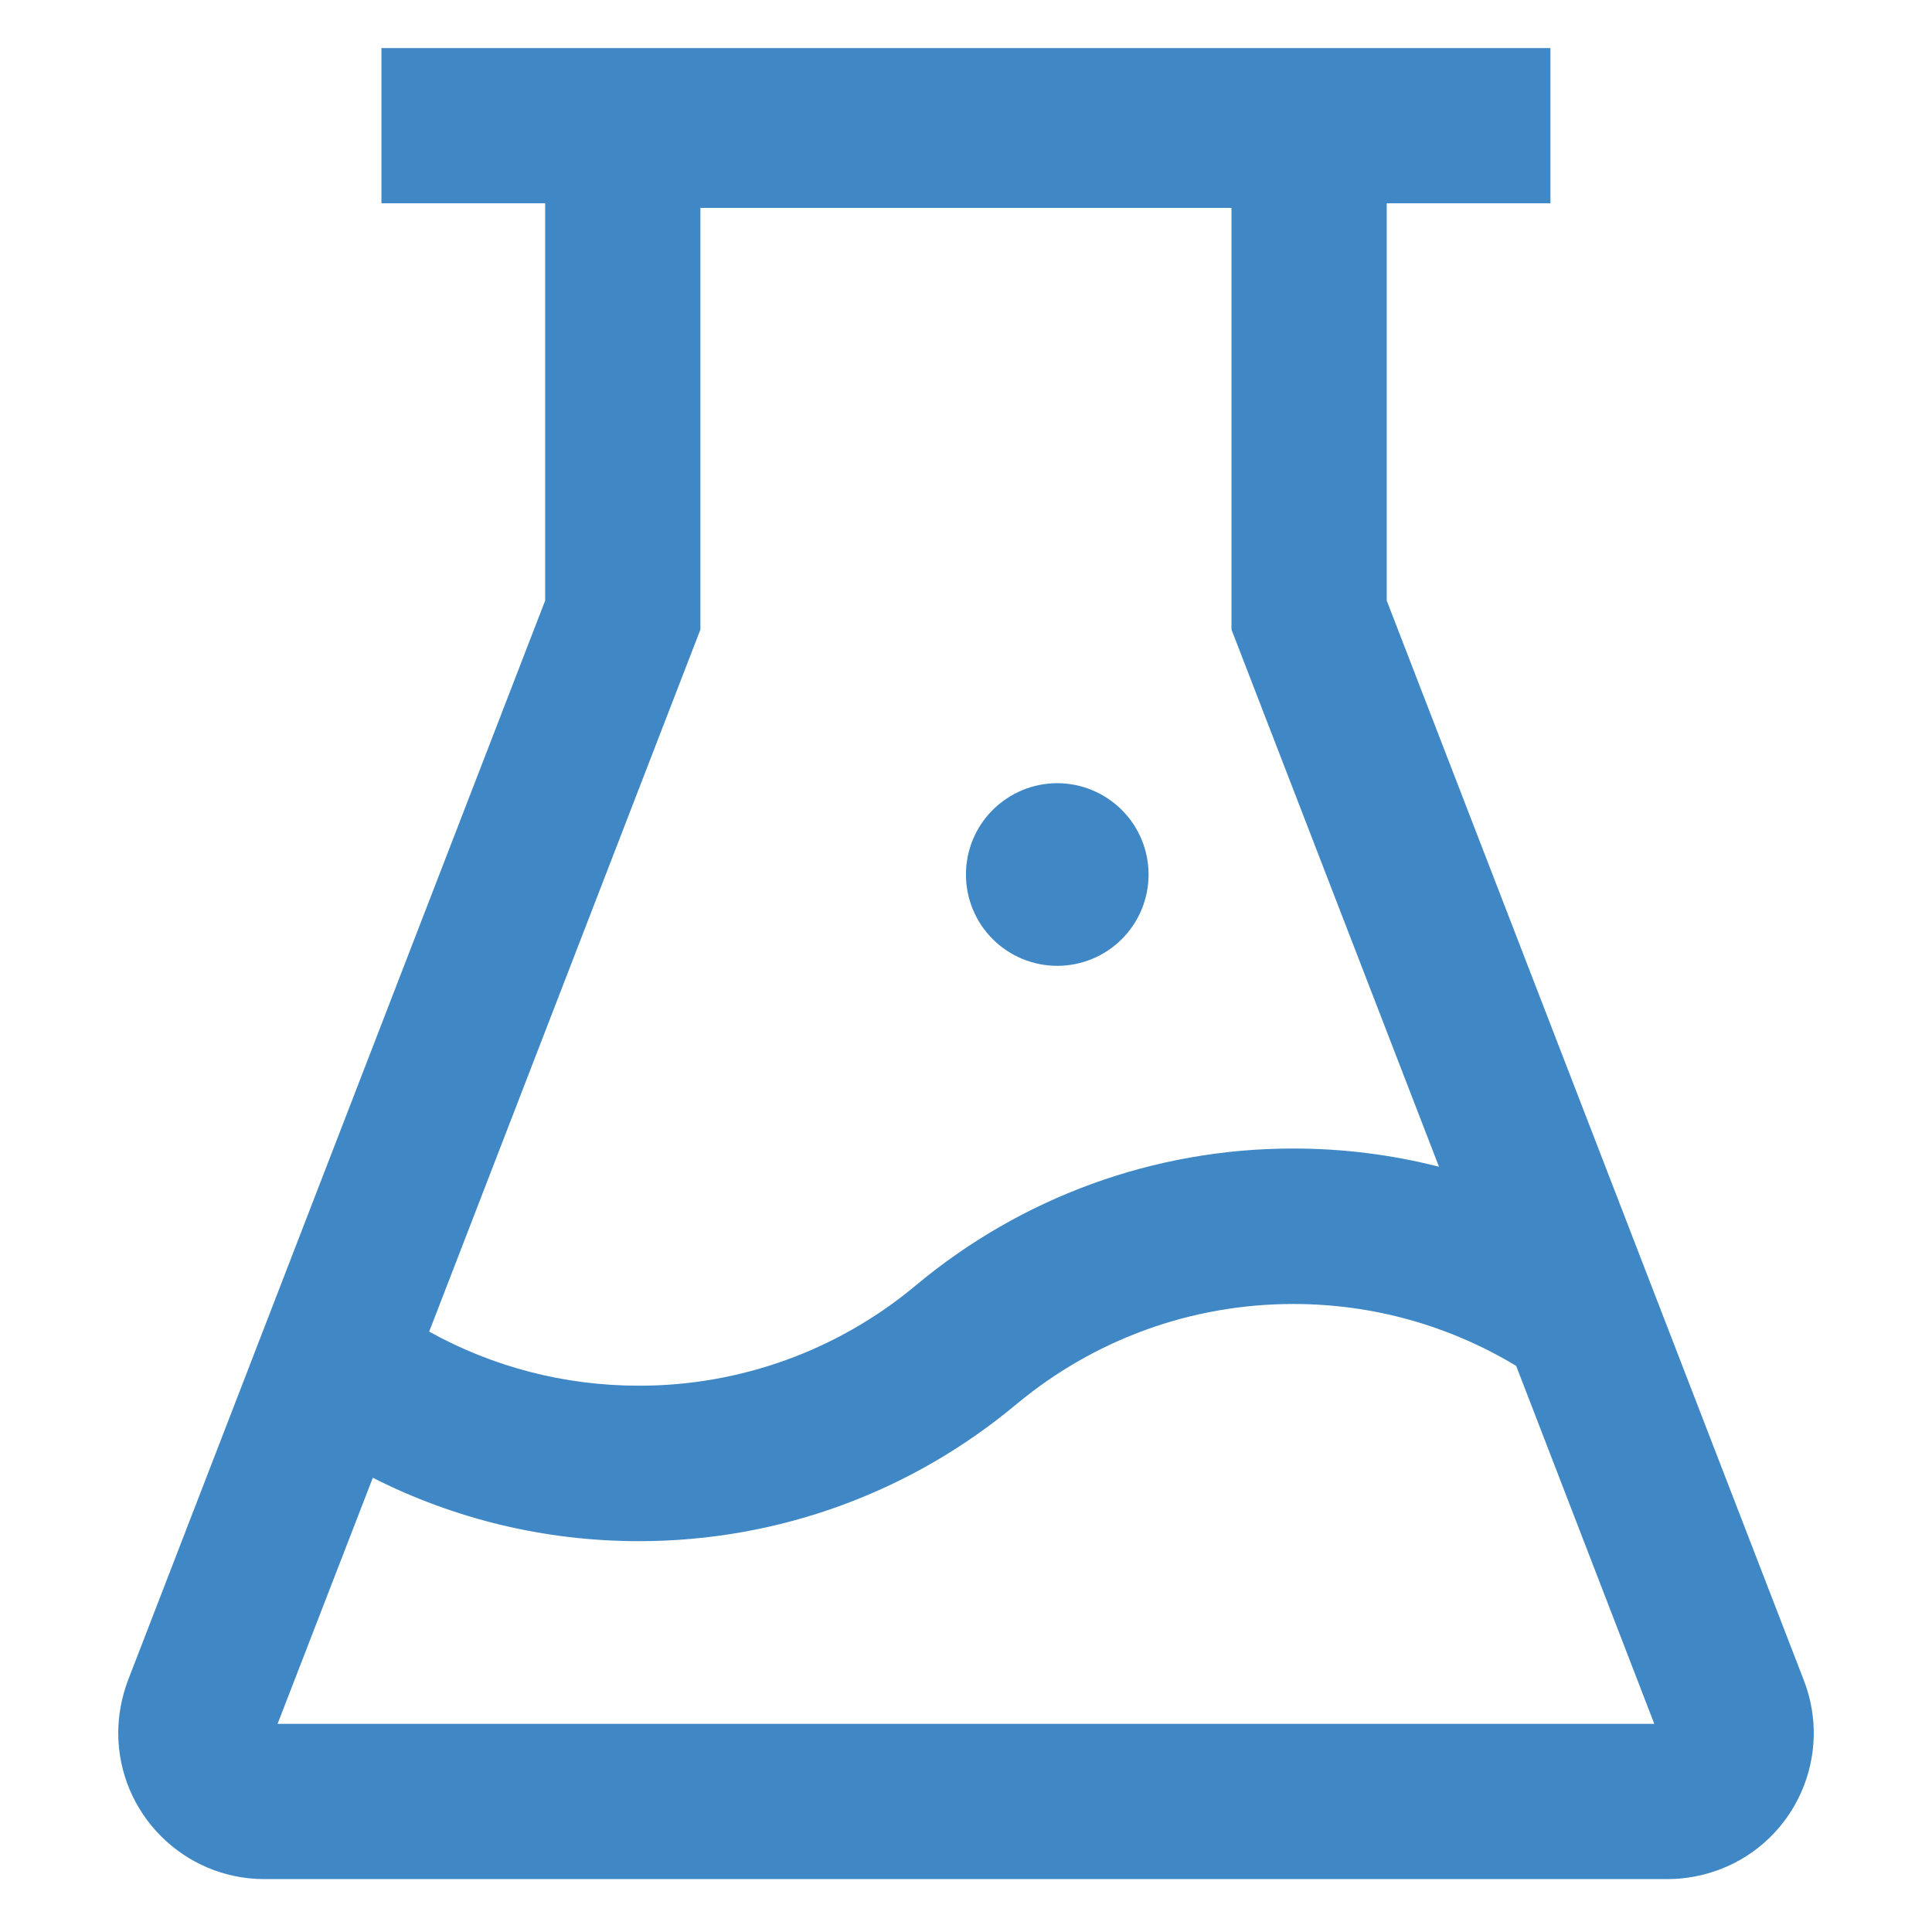 <svg width="20" height="20" viewBox="0 0 30 34" fill="none" xmlns="http://www.w3.org/2000/svg">
<path d="M14.999 15.39C14.999 15.817 15.168 16.225 15.47 16.527C15.771 16.828 16.18 16.997 16.606 16.997C17.032 16.997 17.441 16.828 17.742 16.527C18.044 16.225 18.213 15.817 18.213 15.39C18.213 14.964 18.044 14.555 17.742 14.254C17.441 13.953 17.032 13.783 16.606 13.783C16.18 13.783 15.771 13.953 15.47 14.254C15.168 14.555 14.999 14.964 14.999 15.39ZM29.744 29.569L22.404 10.569V3.578H25.285V0.846H4.713V3.578H7.594V10.569L0.253 29.569C0.141 29.867 0.081 30.18 0.081 30.497C0.081 31.916 1.234 33.069 2.652 33.069H27.346C27.663 33.069 27.977 33.009 28.274 32.896C29.6 32.386 30.259 30.895 29.744 29.569ZM10.326 11.079V3.658H19.672V11.079L23.324 20.533C22.492 20.32 21.632 20.212 20.756 20.212C18.298 20.212 15.967 21.076 14.115 22.622C12.748 23.765 11.023 24.389 9.241 24.386C7.928 24.386 6.666 24.053 5.553 23.434L10.326 11.079ZM2.885 30.337L4.561 26.006C5.995 26.733 7.59 27.122 9.245 27.122C11.704 27.122 14.035 26.259 15.887 24.712C17.249 23.579 18.953 22.948 20.761 22.948C22.167 22.948 23.509 23.33 24.682 24.037L27.113 30.337H2.885Z" fill="#3F88C5" />
</svg>
